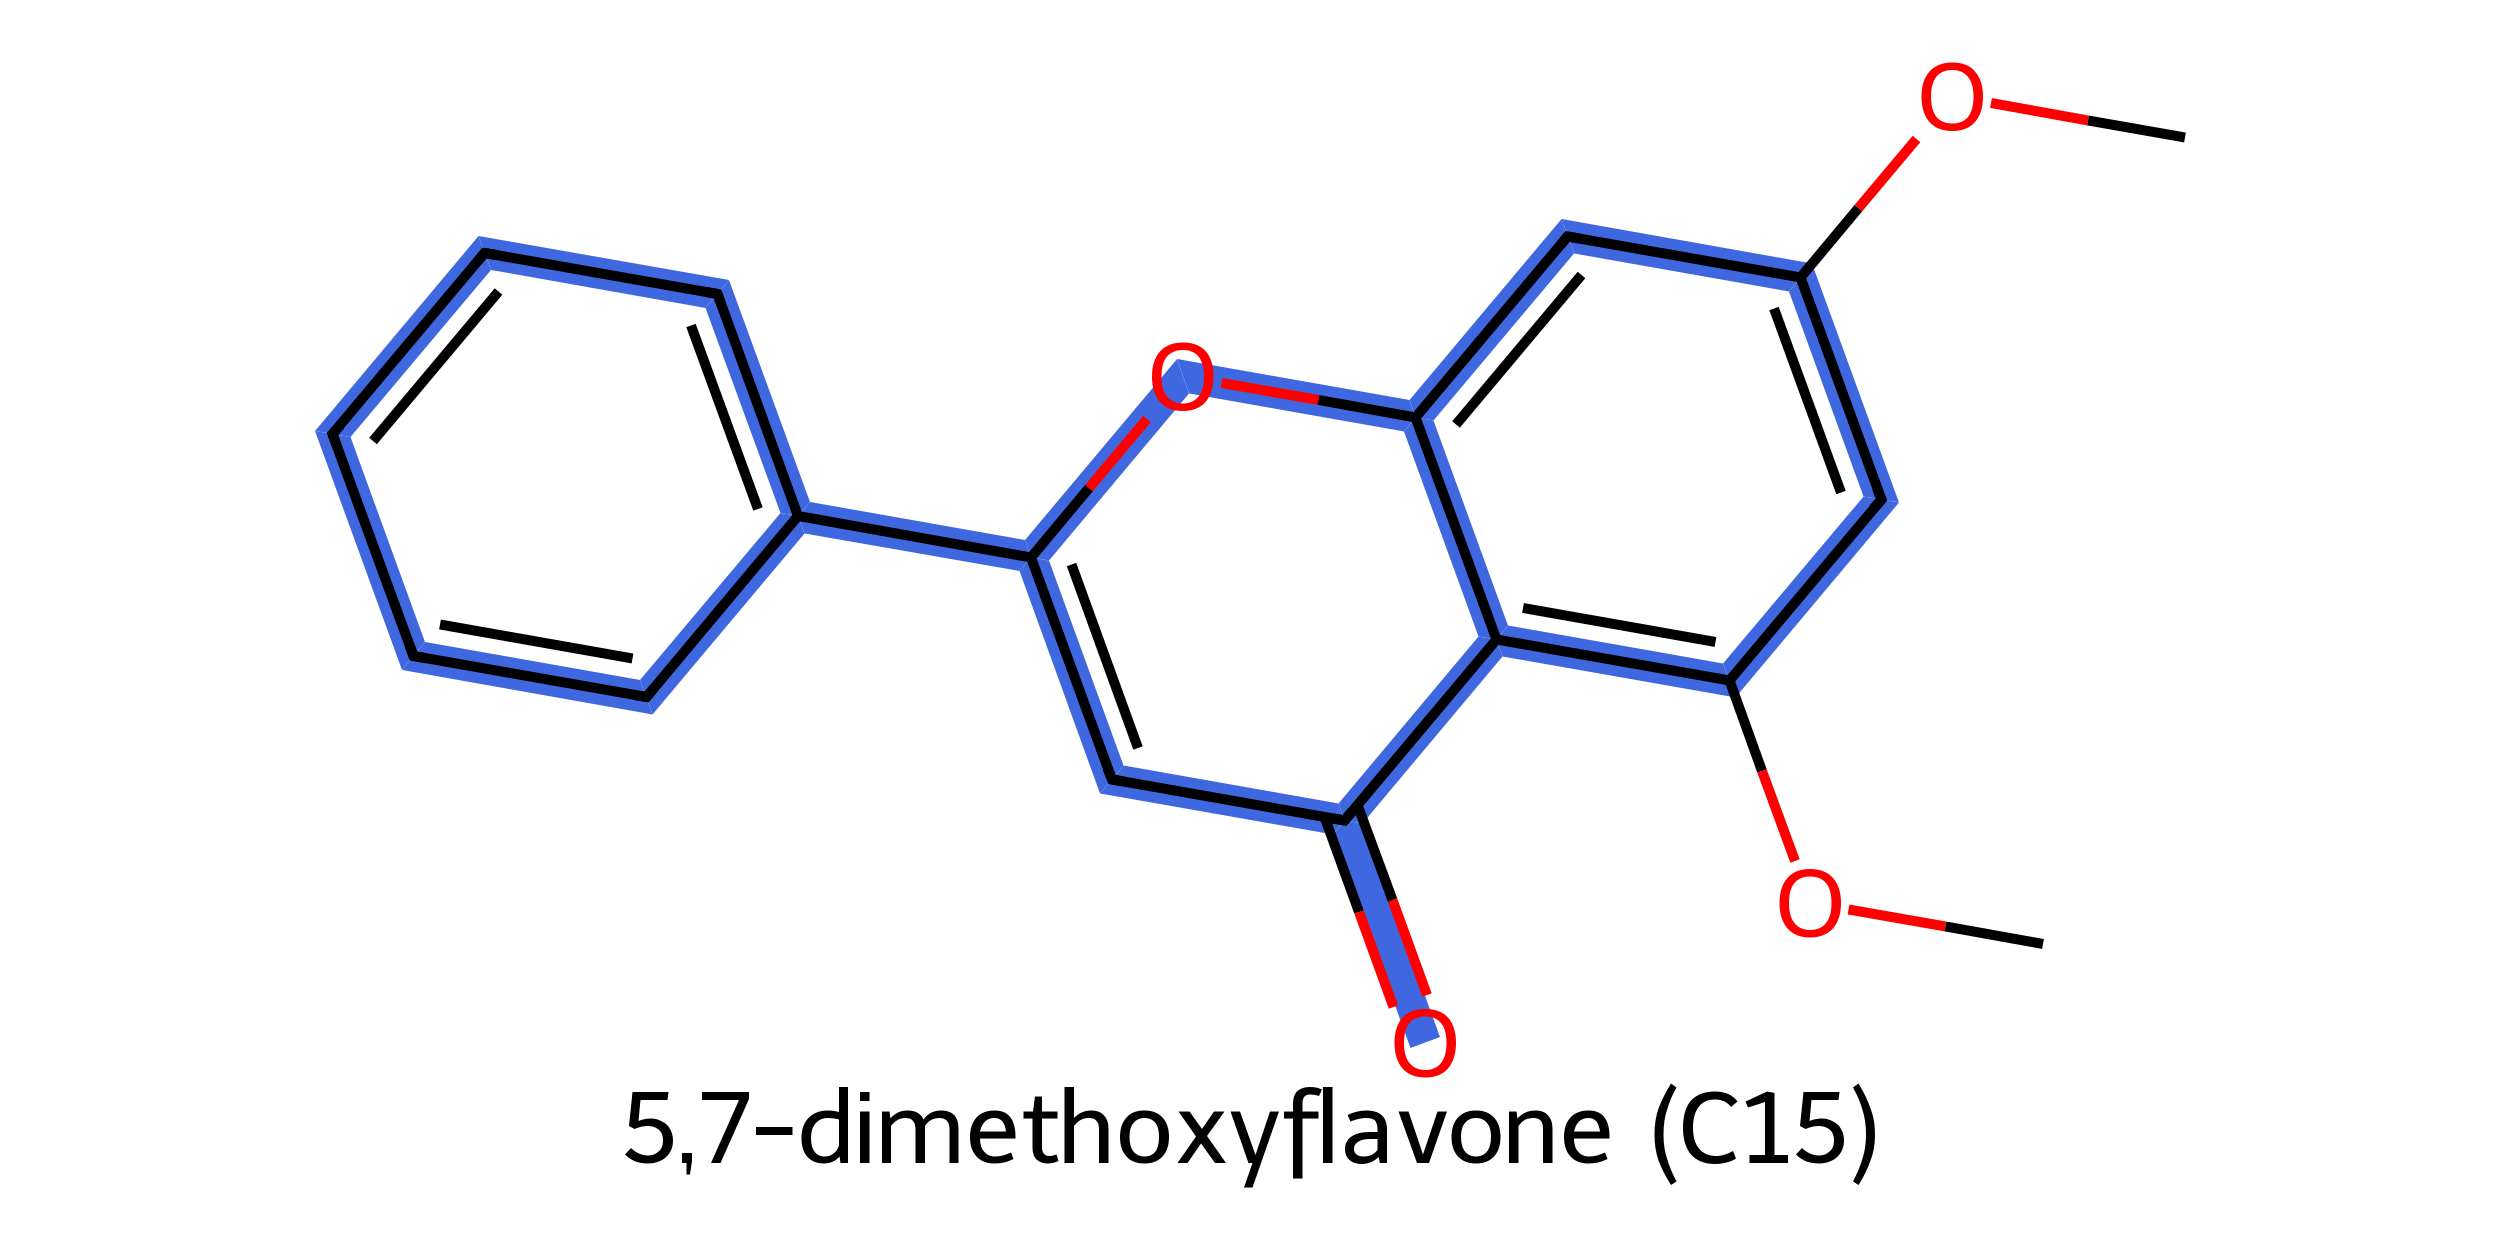 <?xml version='1.0' encoding='iso-8859-1'?>
<svg version='1.1' baseProfile='full'
              xmlns='http://www.w3.org/2000/svg'
                      xmlns:rdkit='http://www.rdkit.org/xml'
                      xmlns:xlink='http://www.w3.org/1999/xlink'
                  xml:space='preserve'
width='500px' height='250px' viewBox='0 0 500 250'>
<!-- END OF HEADER -->
<path class='bond-0 atom-0 atom-1' d='M 268.9,164.1 L 272.5,164.7 L 288.0,207.4 L 282.1,209.6 L 266.6,166.9 Z' style='fill:#3F68E0;fill-rule:evenodd;fill-opacity:1;stroke:#3F68E0;stroke-width:0.0px;stroke-linecap:butt;stroke-linejoin:miter;stroke-opacity:1;' />
<path class='bond-1 atom-1 atom-2' d='M 224.7,153.1 L 267.7,160.7 L 268.9,164.1 L 266.6,166.9 L 220.0,158.7 Z' style='fill:#3F68E0;fill-rule:evenodd;fill-opacity:1;stroke:#3F68E0;stroke-width:0.0px;stroke-linecap:butt;stroke-linejoin:miter;stroke-opacity:1;' />
<path class='bond-20 atom-1 atom-20' d='M 295.7,127.3 L 299.3,127.9 L 300.5,131.3 L 272.5,164.7 L 268.9,164.1 L 267.7,160.7 Z' style='fill:#3F68E0;fill-rule:evenodd;fill-opacity:1;stroke:#3F68E0;stroke-width:0.0px;stroke-linecap:butt;stroke-linejoin:miter;stroke-opacity:1;' />
<path class='bond-2 atom-2 atom-3' d='M 206.2,111.5 L 209.8,112.1 L 224.7,153.1 L 220.0,158.7 L 203.9,114.2 Z' style='fill:#3F68E0;fill-rule:evenodd;fill-opacity:1;stroke:#3F68E0;stroke-width:0.0px;stroke-linecap:butt;stroke-linejoin:miter;stroke-opacity:1;' />
<path class='bond-3 atom-3 atom-4' d='M 162.0,100.4 L 205.0,108.0 L 206.2,111.5 L 203.9,114.2 L 160.9,106.7 L 159.6,103.2 Z' style='fill:#3F68E0;fill-rule:evenodd;fill-opacity:1;stroke:#3F68E0;stroke-width:0.0px;stroke-linecap:butt;stroke-linejoin:miter;stroke-opacity:1;' />
<path class='bond-9 atom-3 atom-10' d='M 235.4,71.8 L 237.8,78.7 L 209.8,112.1 L 206.2,111.5 L 205.0,108.0 Z' style='fill:#3F68E0;fill-rule:evenodd;fill-opacity:1;stroke:#3F68E0;stroke-width:0.0px;stroke-linecap:butt;stroke-linejoin:miter;stroke-opacity:1;' />
<path class='bond-4 atom-4 atom-5' d='M 145.8,56.0 L 162.0,100.4 L 159.6,103.2 L 156.1,102.6 L 141.1,61.6 Z' style='fill:#3F68E0;fill-rule:evenodd;fill-opacity:1;stroke:#3F68E0;stroke-width:0.0px;stroke-linecap:butt;stroke-linejoin:miter;stroke-opacity:1;' />
<path class='bond-21 atom-4 atom-9' d='M 156.1,102.6 L 159.6,103.2 L 160.9,106.7 L 130.5,142.9 L 128.0,136.0 Z' style='fill:#3F68E0;fill-rule:evenodd;fill-opacity:1;stroke:#3F68E0;stroke-width:0.0px;stroke-linecap:butt;stroke-linejoin:miter;stroke-opacity:1;' />
<path class='bond-5 atom-5 atom-6' d='M 95.7,47.2 L 145.8,56.0 L 141.1,61.6 L 98.2,54.0 Z' style='fill:#3F68E0;fill-rule:evenodd;fill-opacity:1;stroke:#3F68E0;stroke-width:0.0px;stroke-linecap:butt;stroke-linejoin:miter;stroke-opacity:1;' />
<path class='bond-6 atom-6 atom-7' d='M 95.7,47.2 L 98.2,54.0 L 70.1,87.4 L 63.0,86.2 Z' style='fill:#3F68E0;fill-rule:evenodd;fill-opacity:1;stroke:#3F68E0;stroke-width:0.0px;stroke-linecap:butt;stroke-linejoin:miter;stroke-opacity:1;' />
<path class='bond-7 atom-7 atom-8' d='M 63.0,86.2 L 70.1,87.4 L 85.0,128.4 L 80.4,134.0 Z' style='fill:#3F68E0;fill-rule:evenodd;fill-opacity:1;stroke:#3F68E0;stroke-width:0.0px;stroke-linecap:butt;stroke-linejoin:miter;stroke-opacity:1;' />
<path class='bond-8 atom-8 atom-9' d='M 85.0,128.4 L 128.0,136.0 L 130.5,142.9 L 80.4,134.0 Z' style='fill:#3F68E0;fill-rule:evenodd;fill-opacity:1;stroke:#3F68E0;stroke-width:0.0px;stroke-linecap:butt;stroke-linejoin:miter;stroke-opacity:1;' />
<path class='bond-10 atom-10 atom-11' d='M 235.4,71.8 L 281.9,80.0 L 283.1,83.5 L 280.8,86.3 L 237.8,78.7 Z' style='fill:#3F68E0;fill-rule:evenodd;fill-opacity:1;stroke:#3F68E0;stroke-width:0.0px;stroke-linecap:butt;stroke-linejoin:miter;stroke-opacity:1;' />
<path class='bond-11 atom-11 atom-12' d='M 312.3,43.8 L 314.8,50.7 L 286.7,84.1 L 283.1,83.5 L 281.9,80.0 Z' style='fill:#3F68E0;fill-rule:evenodd;fill-opacity:1;stroke:#3F68E0;stroke-width:0.0px;stroke-linecap:butt;stroke-linejoin:miter;stroke-opacity:1;' />
<path class='bond-22 atom-11 atom-20' d='M 283.1,83.5 L 286.7,84.1 L 301.6,125.1 L 299.3,127.9 L 295.7,127.3 L 280.8,86.3 Z' style='fill:#3F68E0;fill-rule:evenodd;fill-opacity:1;stroke:#3F68E0;stroke-width:0.0px;stroke-linecap:butt;stroke-linejoin:miter;stroke-opacity:1;' />
<path class='bond-12 atom-12 atom-13' d='M 312.3,43.8 L 362.4,52.7 L 357.8,58.3 L 314.8,50.7 Z' style='fill:#3F68E0;fill-rule:evenodd;fill-opacity:1;stroke:#3F68E0;stroke-width:0.0px;stroke-linecap:butt;stroke-linejoin:miter;stroke-opacity:1;' />
<path class='bond-15 atom-13 atom-16' d='M 362.4,52.7 L 379.8,100.5 L 372.7,99.3 L 357.8,58.3 Z' style='fill:#3F68E0;fill-rule:evenodd;fill-opacity:1;stroke:#3F68E0;stroke-width:0.0px;stroke-linecap:butt;stroke-linejoin:miter;stroke-opacity:1;' />
<path class='bond-16 atom-16 atom-17' d='M 372.7,99.3 L 379.8,100.5 L 347.1,139.5 L 344.6,132.7 Z' style='fill:#3F68E0;fill-rule:evenodd;fill-opacity:1;stroke:#3F68E0;stroke-width:0.0px;stroke-linecap:butt;stroke-linejoin:miter;stroke-opacity:1;' />
<path class='bond-19 atom-17 atom-20' d='M 301.6,125.1 L 344.6,132.7 L 347.1,139.5 L 300.5,131.3 L 299.3,127.9 Z' style='fill:#3F68E0;fill-rule:evenodd;fill-opacity:1;stroke:#3F68E0;stroke-width:0.0px;stroke-linecap:butt;stroke-linejoin:miter;stroke-opacity:1;' />
<path class='bond-0 atom-0 atom-1' d='M 278.7,201.4 L 271.8,182.4' style='fill:none;fill-rule:evenodd;stroke:#FF0000;stroke-width:2.0px;stroke-linecap:butt;stroke-linejoin:miter;stroke-opacity:1' />
<path class='bond-0 atom-0 atom-1' d='M 271.8,182.4 L 264.9,163.4' style='fill:none;fill-rule:evenodd;stroke:#000000;stroke-width:2.0px;stroke-linecap:butt;stroke-linejoin:miter;stroke-opacity:1' />
<path class='bond-0 atom-0 atom-1' d='M 285.4,199.0 L 278.5,180.0' style='fill:none;fill-rule:evenodd;stroke:#FF0000;stroke-width:2.0px;stroke-linecap:butt;stroke-linejoin:miter;stroke-opacity:1' />
<path class='bond-0 atom-0 atom-1' d='M 278.5,180.0 L 271.5,161.0' style='fill:none;fill-rule:evenodd;stroke:#000000;stroke-width:2.0px;stroke-linecap:butt;stroke-linejoin:miter;stroke-opacity:1' />
<path class='bond-1 atom-1 atom-2' d='M 268.9,164.1 L 222.4,155.9' style='fill:none;fill-rule:evenodd;stroke:#000000;stroke-width:2.0px;stroke-linecap:butt;stroke-linejoin:miter;stroke-opacity:1' />
<path class='bond-2 atom-2 atom-3' d='M 222.4,155.9 L 206.2,111.5' style='fill:none;fill-rule:evenodd;stroke:#000000;stroke-width:2.0px;stroke-linecap:butt;stroke-linejoin:miter;stroke-opacity:1' />
<path class='bond-2 atom-2 atom-3' d='M 227.6,149.6 L 214.3,112.9' style='fill:none;fill-rule:evenodd;stroke:#000000;stroke-width:2.0px;stroke-linecap:butt;stroke-linejoin:miter;stroke-opacity:1' />
<path class='bond-3 atom-3 atom-4' d='M 206.2,111.5 L 159.6,103.2' style='fill:none;fill-rule:evenodd;stroke:#000000;stroke-width:2.0px;stroke-linecap:butt;stroke-linejoin:miter;stroke-opacity:1' />
<path class='bond-4 atom-4 atom-5' d='M 159.6,103.2 L 143.5,58.8' style='fill:none;fill-rule:evenodd;stroke:#000000;stroke-width:2.0px;stroke-linecap:butt;stroke-linejoin:miter;stroke-opacity:1' />
<path class='bond-4 atom-4 atom-5' d='M 151.6,101.8 L 138.2,65.1' style='fill:none;fill-rule:evenodd;stroke:#000000;stroke-width:2.0px;stroke-linecap:butt;stroke-linejoin:miter;stroke-opacity:1' />
<path class='bond-5 atom-5 atom-6' d='M 143.5,58.8 L 96.9,50.6' style='fill:none;fill-rule:evenodd;stroke:#000000;stroke-width:2.0px;stroke-linecap:butt;stroke-linejoin:miter;stroke-opacity:1' />
<path class='bond-6 atom-6 atom-7' d='M 96.9,50.6 L 66.5,86.8' style='fill:none;fill-rule:evenodd;stroke:#000000;stroke-width:2.0px;stroke-linecap:butt;stroke-linejoin:miter;stroke-opacity:1' />
<path class='bond-6 atom-6 atom-7' d='M 99.7,58.3 L 74.6,88.2' style='fill:none;fill-rule:evenodd;stroke:#000000;stroke-width:2.0px;stroke-linecap:butt;stroke-linejoin:miter;stroke-opacity:1' />
<path class='bond-7 atom-7 atom-8' d='M 66.5,86.8 L 82.7,131.2' style='fill:none;fill-rule:evenodd;stroke:#000000;stroke-width:2.0px;stroke-linecap:butt;stroke-linejoin:miter;stroke-opacity:1' />
<path class='bond-8 atom-8 atom-9' d='M 82.7,131.2 L 129.3,139.4' style='fill:none;fill-rule:evenodd;stroke:#000000;stroke-width:2.0px;stroke-linecap:butt;stroke-linejoin:miter;stroke-opacity:1' />
<path class='bond-8 atom-8 atom-9' d='M 88.0,124.9 L 126.5,131.7' style='fill:none;fill-rule:evenodd;stroke:#000000;stroke-width:2.0px;stroke-linecap:butt;stroke-linejoin:miter;stroke-opacity:1' />
<path class='bond-9 atom-3 atom-10' d='M 206.2,111.5 L 217.8,97.6' style='fill:none;fill-rule:evenodd;stroke:#000000;stroke-width:2.0px;stroke-linecap:butt;stroke-linejoin:miter;stroke-opacity:1' />
<path class='bond-9 atom-3 atom-10' d='M 217.8,97.6 L 229.4,83.8' style='fill:none;fill-rule:evenodd;stroke:#FF0000;stroke-width:2.0px;stroke-linecap:butt;stroke-linejoin:miter;stroke-opacity:1' />
<path class='bond-10 atom-10 atom-11' d='M 244.3,76.6 L 263.7,80.0' style='fill:none;fill-rule:evenodd;stroke:#FF0000;stroke-width:2.0px;stroke-linecap:butt;stroke-linejoin:miter;stroke-opacity:1' />
<path class='bond-10 atom-10 atom-11' d='M 263.7,80.0 L 283.1,83.5' style='fill:none;fill-rule:evenodd;stroke:#000000;stroke-width:2.0px;stroke-linecap:butt;stroke-linejoin:miter;stroke-opacity:1' />
<path class='bond-11 atom-11 atom-12' d='M 283.1,83.5 L 313.5,47.3' style='fill:none;fill-rule:evenodd;stroke:#000000;stroke-width:2.0px;stroke-linecap:butt;stroke-linejoin:miter;stroke-opacity:1' />
<path class='bond-11 atom-11 atom-12' d='M 291.2,84.9 L 316.3,55.0' style='fill:none;fill-rule:evenodd;stroke:#000000;stroke-width:2.0px;stroke-linecap:butt;stroke-linejoin:miter;stroke-opacity:1' />
<path class='bond-12 atom-12 atom-13' d='M 313.5,47.3 L 360.1,55.5' style='fill:none;fill-rule:evenodd;stroke:#000000;stroke-width:2.0px;stroke-linecap:butt;stroke-linejoin:miter;stroke-opacity:1' />
<path class='bond-13 atom-13 atom-14' d='M 360.1,55.5 L 371.7,41.6' style='fill:none;fill-rule:evenodd;stroke:#000000;stroke-width:2.0px;stroke-linecap:butt;stroke-linejoin:miter;stroke-opacity:1' />
<path class='bond-13 atom-13 atom-14' d='M 371.7,41.6 L 383.3,27.8' style='fill:none;fill-rule:evenodd;stroke:#FF0000;stroke-width:2.0px;stroke-linecap:butt;stroke-linejoin:miter;stroke-opacity:1' />
<path class='bond-14 atom-14 atom-15' d='M 398.2,20.6 L 417.6,24.1' style='fill:none;fill-rule:evenodd;stroke:#FF0000;stroke-width:2.0px;stroke-linecap:butt;stroke-linejoin:miter;stroke-opacity:1' />
<path class='bond-14 atom-14 atom-15' d='M 417.6,24.1 L 437.0,27.5' style='fill:none;fill-rule:evenodd;stroke:#000000;stroke-width:2.0px;stroke-linecap:butt;stroke-linejoin:miter;stroke-opacity:1' />
<path class='bond-15 atom-13 atom-16' d='M 360.1,55.5 L 376.3,99.9' style='fill:none;fill-rule:evenodd;stroke:#000000;stroke-width:2.0px;stroke-linecap:butt;stroke-linejoin:miter;stroke-opacity:1' />
<path class='bond-15 atom-13 atom-16' d='M 354.8,61.7 L 368.2,98.5' style='fill:none;fill-rule:evenodd;stroke:#000000;stroke-width:2.0px;stroke-linecap:butt;stroke-linejoin:miter;stroke-opacity:1' />
<path class='bond-16 atom-16 atom-17' d='M 376.3,99.9 L 345.9,136.1' style='fill:none;fill-rule:evenodd;stroke:#000000;stroke-width:2.0px;stroke-linecap:butt;stroke-linejoin:miter;stroke-opacity:1' />
<path class='bond-17 atom-17 atom-18' d='M 345.9,136.1 L 352.4,154.2' style='fill:none;fill-rule:evenodd;stroke:#000000;stroke-width:2.0px;stroke-linecap:butt;stroke-linejoin:miter;stroke-opacity:1' />
<path class='bond-17 atom-17 atom-18' d='M 352.4,154.2 L 359.0,172.2' style='fill:none;fill-rule:evenodd;stroke:#FF0000;stroke-width:2.0px;stroke-linecap:butt;stroke-linejoin:miter;stroke-opacity:1' />
<path class='bond-18 atom-18 atom-19' d='M 369.7,181.9 L 389.1,185.3' style='fill:none;fill-rule:evenodd;stroke:#FF0000;stroke-width:2.0px;stroke-linecap:butt;stroke-linejoin:miter;stroke-opacity:1' />
<path class='bond-18 atom-18 atom-19' d='M 389.1,185.3 L 408.6,188.8' style='fill:none;fill-rule:evenodd;stroke:#000000;stroke-width:2.0px;stroke-linecap:butt;stroke-linejoin:miter;stroke-opacity:1' />
<path class='bond-19 atom-17 atom-20' d='M 345.9,136.1 L 299.3,127.9' style='fill:none;fill-rule:evenodd;stroke:#000000;stroke-width:2.0px;stroke-linecap:butt;stroke-linejoin:miter;stroke-opacity:1' />
<path class='bond-19 atom-17 atom-20' d='M 343.1,128.4 L 304.6,121.6' style='fill:none;fill-rule:evenodd;stroke:#000000;stroke-width:2.0px;stroke-linecap:butt;stroke-linejoin:miter;stroke-opacity:1' />
<path class='bond-20 atom-20 atom-1' d='M 299.3,127.9 L 268.9,164.1' style='fill:none;fill-rule:evenodd;stroke:#000000;stroke-width:2.0px;stroke-linecap:butt;stroke-linejoin:miter;stroke-opacity:1' />
<path class='bond-21 atom-9 atom-4' d='M 129.3,139.4 L 159.6,103.2' style='fill:none;fill-rule:evenodd;stroke:#000000;stroke-width:2.0px;stroke-linecap:butt;stroke-linejoin:miter;stroke-opacity:1' />
<path class='bond-22 atom-20 atom-11' d='M 299.3,127.9 L 283.1,83.5' style='fill:none;fill-rule:evenodd;stroke:#000000;stroke-width:2.0px;stroke-linecap:butt;stroke-linejoin:miter;stroke-opacity:1' />
<path d='M 266.6,163.7 L 268.9,164.1 L 270.4,162.3' style='fill:none;stroke:#000000;stroke-width:2.0px;stroke-linecap:butt;stroke-linejoin:miter;stroke-opacity:1;' />
<path d='M 224.7,156.3 L 222.4,155.9 L 221.5,153.7' style='fill:none;stroke:#000000;stroke-width:2.0px;stroke-linecap:butt;stroke-linejoin:miter;stroke-opacity:1;' />
<path d='M 144.3,61.0 L 143.5,58.8 L 141.2,58.4' style='fill:none;stroke:#000000;stroke-width:2.0px;stroke-linecap:butt;stroke-linejoin:miter;stroke-opacity:1;' />
<path d='M 99.3,51.0 L 96.9,50.6 L 95.4,52.4' style='fill:none;stroke:#000000;stroke-width:2.0px;stroke-linecap:butt;stroke-linejoin:miter;stroke-opacity:1;' />
<path d='M 68.1,85.0 L 66.5,86.8 L 67.3,89.0' style='fill:none;stroke:#000000;stroke-width:2.0px;stroke-linecap:butt;stroke-linejoin:miter;stroke-opacity:1;' />
<path d='M 81.9,129.0 L 82.7,131.2 L 85.0,131.6' style='fill:none;stroke:#000000;stroke-width:2.0px;stroke-linecap:butt;stroke-linejoin:miter;stroke-opacity:1;' />
<path d='M 126.9,139.0 L 129.3,139.4 L 130.8,137.6' style='fill:none;stroke:#000000;stroke-width:2.0px;stroke-linecap:butt;stroke-linejoin:miter;stroke-opacity:1;' />
<path d='M 312.0,49.1 L 313.5,47.3 L 315.9,47.7' style='fill:none;stroke:#000000;stroke-width:2.0px;stroke-linecap:butt;stroke-linejoin:miter;stroke-opacity:1;' />
<path d='M 375.4,97.7 L 376.3,99.9 L 374.7,101.7' style='fill:none;stroke:#000000;stroke-width:2.0px;stroke-linecap:butt;stroke-linejoin:miter;stroke-opacity:1;' />
<path class='atom-0' d='M 278.9 208.6
Q 278.9 205.3, 280.5 203.5
Q 282.1 201.8, 285.1 201.8
Q 288.0 201.8, 289.6 203.5
Q 291.2 205.3, 291.2 208.6
Q 291.2 211.8, 289.6 213.7
Q 288.0 215.5, 285.1 215.5
Q 282.1 215.5, 280.5 213.7
Q 278.9 211.8, 278.9 208.6
M 285.1 214.0
Q 287.1 214.0, 288.2 212.6
Q 289.3 211.2, 289.3 208.6
Q 289.3 205.9, 288.2 204.6
Q 287.1 203.3, 285.1 203.3
Q 283.0 203.3, 281.9 204.6
Q 280.8 205.9, 280.8 208.6
Q 280.8 211.3, 281.9 212.6
Q 283.0 214.0, 285.1 214.0
' fill='#FF0000'/>
<path class='atom-10' d='M 230.4 75.3
Q 230.4 72.1, 232.0 70.3
Q 233.6 68.5, 236.6 68.5
Q 239.6 68.5, 241.2 70.3
Q 242.7 72.1, 242.7 75.3
Q 242.7 78.5, 241.1 80.4
Q 239.5 82.2, 236.6 82.2
Q 233.6 82.2, 232.0 80.4
Q 230.4 78.6, 230.4 75.3
M 236.6 80.7
Q 238.6 80.7, 239.7 79.3
Q 240.8 78.0, 240.8 75.3
Q 240.8 72.7, 239.7 71.3
Q 238.6 70.0, 236.6 70.0
Q 234.6 70.0, 233.4 71.3
Q 232.3 72.6, 232.3 75.3
Q 232.3 78.0, 233.4 79.3
Q 234.6 80.7, 236.6 80.7
' fill='#FF0000'/>
<path class='atom-14' d='M 384.3 19.3
Q 384.3 16.1, 385.9 14.3
Q 387.5 12.5, 390.5 12.5
Q 393.5 12.5, 395.0 14.3
Q 396.6 16.1, 396.6 19.3
Q 396.6 22.6, 395.0 24.4
Q 393.4 26.2, 390.5 26.2
Q 387.5 26.2, 385.9 24.4
Q 384.3 22.6, 384.3 19.3
M 390.5 24.7
Q 392.5 24.7, 393.6 23.4
Q 394.7 22.0, 394.7 19.3
Q 394.7 16.7, 393.6 15.4
Q 392.5 14.0, 390.5 14.0
Q 388.4 14.0, 387.3 15.3
Q 386.2 16.7, 386.2 19.3
Q 386.2 22.0, 387.3 23.4
Q 388.4 24.7, 390.5 24.7
' fill='#FF0000'/>
<path class='atom-18' d='M 355.9 180.6
Q 355.9 177.4, 357.5 175.6
Q 359.0 173.8, 362.0 173.8
Q 365.0 173.8, 366.6 175.6
Q 368.2 177.4, 368.2 180.6
Q 368.2 183.8, 366.6 185.7
Q 364.9 187.5, 362.0 187.5
Q 359.1 187.5, 357.5 185.7
Q 355.9 183.8, 355.9 180.6
M 362.0 186.0
Q 364.1 186.0, 365.2 184.6
Q 366.3 183.3, 366.3 180.6
Q 366.3 177.9, 365.2 176.6
Q 364.1 175.3, 362.0 175.3
Q 360.0 175.3, 358.9 176.6
Q 357.8 177.9, 357.8 180.6
Q 357.8 183.3, 358.9 184.6
Q 360.0 186.0, 362.0 186.0
' fill='#FF0000'/>
<path class='legend' d='M 130.2 223.7
Q 131.4 223.7, 132.4 224.3
Q 133.5 224.8, 134.0 225.8
Q 134.6 226.8, 134.6 228.1
Q 134.6 229.6, 133.9 230.6
Q 133.2 231.7, 132.0 232.2
Q 130.9 232.7, 129.6 232.7
Q 128.3 232.7, 127.1 232.3
Q 125.9 231.8, 125.0 230.9
L 126.2 229.6
Q 126.9 230.3, 127.8 230.7
Q 128.7 231.1, 129.6 231.1
Q 130.9 231.1, 131.7 230.3
Q 132.6 229.6, 132.6 228.1
Q 132.6 226.6, 131.7 225.9
Q 130.9 225.2, 129.5 225.2
Q 128.3 225.2, 126.9 225.8
L 125.8 225.2
L 126.5 218.4
L 133.7 218.4
L 133.5 220.0
L 128.1 220.0
L 127.7 224.2
Q 128.9 223.7, 130.2 223.7
' fill='#000000'/>
<path class='legend' d='M 136.4 230.6
L 138.4 230.6
L 138.4 232.2
L 138.0 234.9
L 137.3 234.9
L 137.3 232.6
L 136.4 232.6
L 136.4 230.6
' fill='#000000'/>
<path class='legend' d='M 147.8 220.0
L 140.4 220.0
L 140.4 218.4
L 149.8 218.4
L 149.8 219.8
L 144.1 232.6
L 142.2 232.6
L 147.8 220.0
' fill='#000000'/>
<path class='legend' d='M 151.2 225.4
L 158.5 225.4
L 158.5 227.0
L 151.2 227.0
L 151.2 225.4
' fill='#000000'/>
<path class='legend' d='M 169.6 217.4
L 169.6 232.6
L 168.1 232.6
L 167.9 231.3
Q 166.7 232.7, 164.8 232.7
Q 162.7 232.7, 161.5 231.4
Q 160.3 230.1, 160.3 227.6
Q 160.3 225.0, 161.7 223.6
Q 163.1 222.1, 165.6 222.1
Q 166.6 222.1, 167.8 222.4
L 167.8 217.4
L 169.6 217.4
M 164.9 231.3
Q 166.0 231.3, 166.7 230.7
Q 167.5 230.1, 167.8 229.1
L 167.8 223.9
Q 166.7 223.6, 165.6 223.6
Q 164.0 223.6, 163.1 224.7
Q 162.2 225.7, 162.2 227.6
Q 162.2 229.4, 162.9 230.3
Q 163.6 231.3, 164.9 231.3
' fill='#000000'/>
<path class='legend' d='M 172.0 218.4
L 173.9 218.4
L 173.9 220.2
L 172.0 220.2
L 172.0 218.4
M 172.0 222.3
L 173.9 222.3
L 173.9 232.6
L 172.0 232.6
L 172.0 222.3
' fill='#000000'/>
<path class='legend' d='M 188.2 222.1
Q 190.0 222.1, 190.9 223.1
Q 191.7 224.0, 191.7 225.8
L 191.7 232.6
L 189.9 232.6
L 189.9 225.9
Q 189.9 224.7, 189.4 224.2
Q 188.9 223.6, 187.9 223.6
Q 187.0 223.6, 186.2 224.0
Q 185.4 224.5, 185.0 225.2
Q 185.0 225.4, 185.0 225.8
L 185.0 232.6
L 183.1 232.6
L 183.1 225.9
Q 183.1 224.7, 182.6 224.2
Q 182.2 223.6, 181.1 223.6
Q 180.2 223.6, 179.5 224.0
Q 178.7 224.5, 178.2 225.2
L 178.2 232.6
L 176.4 232.6
L 176.4 222.3
L 177.9 222.3
L 178.1 223.7
Q 179.4 222.1, 181.5 222.1
Q 183.9 222.1, 184.7 223.9
Q 186.0 222.1, 188.2 222.1
' fill='#000000'/>
<path class='legend' d='M 194.0 227.4
Q 194.0 224.9, 195.3 223.5
Q 196.6 222.1, 198.9 222.1
Q 201.1 222.1, 202.1 223.5
Q 203.1 224.8, 203.1 227.4
L 203.1 227.7
L 196.0 227.7
Q 196.0 229.4, 196.8 230.3
Q 197.6 231.3, 199.0 231.3
Q 199.8 231.3, 200.6 231.1
Q 201.3 230.9, 202.2 230.5
L 202.7 231.8
Q 201.7 232.3, 200.8 232.5
Q 199.9 232.7, 198.9 232.7
Q 196.6 232.7, 195.3 231.3
Q 194.0 229.9, 194.0 227.4
M 198.9 223.6
Q 197.7 223.6, 197.0 224.3
Q 196.3 225.0, 196.0 226.3
L 201.2 226.3
Q 201.0 224.9, 200.5 224.3
Q 199.9 223.6, 198.9 223.6
' fill='#000000'/>
<path class='legend' d='M 204.7 223.7
L 204.7 222.3
L 206.6 222.3
L 207.0 219.3
L 208.4 219.3
L 208.4 222.3
L 211.5 222.3
L 211.5 223.7
L 208.4 223.7
L 208.4 229.4
Q 208.4 231.2, 209.9 231.2
Q 210.5 231.2, 211.3 230.9
L 211.7 232.2
Q 210.6 232.7, 209.5 232.7
Q 208.2 232.7, 207.3 231.9
Q 206.5 231.1, 206.5 229.5
L 206.5 223.7
L 204.7 223.7
' fill='#000000'/>
<path class='legend' d='M 218.3 222.1
Q 219.9 222.1, 220.8 223.1
Q 221.7 224.0, 221.7 225.8
L 221.7 232.6
L 219.8 232.6
L 219.8 225.9
Q 219.8 224.7, 219.3 224.2
Q 218.9 223.6, 217.8 223.6
Q 216.9 223.6, 216.1 224.0
Q 215.3 224.5, 214.8 225.2
L 214.8 232.6
L 212.9 232.6
L 212.9 217.4
L 214.8 217.4
L 214.8 223.6
Q 216.2 222.1, 218.3 222.1
' fill='#000000'/>
<path class='legend' d='M 224.0 227.4
Q 224.0 224.9, 225.3 223.5
Q 226.5 222.1, 228.9 222.1
Q 231.2 222.1, 232.5 223.5
Q 233.8 224.9, 233.8 227.4
Q 233.8 229.9, 232.5 231.3
Q 231.2 232.7, 228.9 232.7
Q 226.5 232.7, 225.3 231.3
Q 224.0 229.9, 224.0 227.4
M 225.9 227.4
Q 225.9 229.3, 226.7 230.3
Q 227.5 231.3, 228.9 231.3
Q 230.3 231.3, 231.1 230.3
Q 231.8 229.3, 231.8 227.4
Q 231.8 225.5, 231.1 224.6
Q 230.3 223.6, 228.9 223.6
Q 227.5 223.6, 226.7 224.6
Q 225.9 225.5, 225.9 227.4
' fill='#000000'/>
<path class='legend' d='M 239.2 227.3
L 235.7 222.3
L 237.9 222.3
L 240.4 225.8
L 242.8 222.3
L 244.9 222.3
L 241.4 227.2
L 245.2 232.6
L 243.0 232.6
L 240.2 228.7
L 237.5 232.6
L 235.5 232.6
L 239.2 227.3
' fill='#000000'/>
<path class='legend' d='M 254.0 222.3
L 255.8 222.3
L 250.5 237.5
L 248.8 237.5
L 250.5 232.6
L 249.7 232.6
L 246.1 222.3
L 248.0 222.3
L 251.1 231.0
L 254.0 222.3
' fill='#000000'/>
<path class='legend' d='M 256.8 223.7
L 256.8 222.3
L 258.6 222.3
L 258.6 220.8
Q 258.6 219.0, 259.5 218.2
Q 260.5 217.4, 261.9 217.4
Q 262.6 217.4, 263.2 217.5
Q 263.7 217.6, 264.4 217.9
L 263.8 219.2
Q 262.9 218.9, 262.1 218.9
Q 261.3 218.9, 260.9 219.3
Q 260.5 219.8, 260.5 220.6
L 260.5 222.3
L 263.7 222.3
L 263.7 223.7
L 260.5 223.7
L 260.5 235.7
L 258.6 235.7
L 258.6 223.7
L 256.8 223.7
' fill='#000000'/>
<path class='legend' d='M 264.6 217.4
L 266.5 217.4
L 266.5 232.6
L 264.6 232.6
L 264.6 217.4
' fill='#000000'/>
<path class='legend' d='M 269.0 229.8
Q 269.0 228.2, 270.3 227.3
Q 271.6 226.4, 274.0 226.4
L 275.5 226.4
L 275.5 226.0
Q 275.5 224.7, 275.0 224.1
Q 274.5 223.6, 273.2 223.6
Q 272.4 223.6, 271.7 223.8
Q 271.1 223.9, 270.1 224.3
L 269.5 223.0
Q 271.4 222.1, 273.2 222.1
Q 275.4 222.1, 276.4 223.1
Q 277.4 224.0, 277.4 226.0
L 277.4 232.6
L 276.0 232.6
Q 275.9 232.5, 275.9 232.2
Q 275.8 231.9, 275.7 231.4
Q 274.3 232.8, 272.3 232.8
Q 270.8 232.8, 269.9 232.0
Q 269.0 231.2, 269.0 229.8
M 270.8 229.8
Q 270.8 230.5, 271.3 230.9
Q 271.8 231.3, 272.7 231.3
Q 273.5 231.3, 274.3 231.0
Q 275.0 230.6, 275.5 230.0
L 275.5 227.8
L 274.1 227.8
Q 272.5 227.8, 271.7 228.3
Q 270.8 228.8, 270.8 229.8
' fill='#000000'/>
<path class='legend' d='M 287.5 222.3
L 289.4 222.3
L 285.8 232.6
L 283.4 232.6
L 279.7 222.3
L 281.7 222.3
L 284.6 230.9
L 287.5 222.3
' fill='#000000'/>
<path class='legend' d='M 290.3 227.4
Q 290.3 224.9, 291.6 223.5
Q 292.9 222.1, 295.2 222.1
Q 297.5 222.1, 298.8 223.5
Q 300.1 224.9, 300.1 227.4
Q 300.1 229.9, 298.8 231.3
Q 297.5 232.7, 295.2 232.7
Q 292.9 232.7, 291.6 231.3
Q 290.3 229.9, 290.3 227.4
M 292.2 227.4
Q 292.2 229.3, 293.0 230.3
Q 293.8 231.3, 295.2 231.3
Q 296.6 231.3, 297.4 230.3
Q 298.2 229.3, 298.2 227.4
Q 298.2 225.5, 297.4 224.6
Q 296.6 223.6, 295.2 223.6
Q 293.8 223.6, 293.0 224.6
Q 292.2 225.5, 292.2 227.4
' fill='#000000'/>
<path class='legend' d='M 307.1 222.1
Q 308.8 222.1, 309.6 223.1
Q 310.5 224.0, 310.5 225.8
L 310.5 232.6
L 308.6 232.6
L 308.6 225.9
Q 308.6 224.7, 308.2 224.2
Q 307.7 223.6, 306.7 223.6
Q 305.7 223.6, 304.9 224.0
Q 304.2 224.5, 303.7 225.2
L 303.7 232.6
L 301.8 232.6
L 301.8 222.3
L 303.3 222.3
L 303.5 223.7
Q 304.9 222.1, 307.1 222.1
' fill='#000000'/>
<path class='legend' d='M 312.8 227.4
Q 312.8 224.9, 314.1 223.5
Q 315.4 222.1, 317.7 222.1
Q 319.9 222.1, 320.9 223.5
Q 321.9 224.8, 321.9 227.4
L 321.9 227.7
L 314.8 227.7
Q 314.8 229.4, 315.6 230.3
Q 316.4 231.3, 317.8 231.3
Q 318.6 231.3, 319.4 231.1
Q 320.1 230.9, 321.0 230.5
L 321.5 231.8
Q 320.5 232.3, 319.6 232.5
Q 318.7 232.7, 317.7 232.7
Q 315.4 232.7, 314.1 231.3
Q 312.8 229.9, 312.8 227.4
M 317.7 223.6
Q 316.5 223.6, 315.8 224.3
Q 315.1 225.0, 314.8 226.3
L 320.0 226.3
Q 319.8 224.9, 319.3 224.3
Q 318.7 223.6, 317.7 223.6
' fill='#000000'/>
<path class='legend' d='' fill='#000000'/>
<path class='legend' d='M 330.9 226.9
Q 330.9 224.0, 331.7 221.7
Q 332.6 219.3, 334.2 216.7
L 335.3 217.5
Q 334.0 219.8, 333.4 222.0
Q 332.7 224.1, 332.7 226.9
Q 332.7 229.6, 333.4 231.7
Q 334.0 233.8, 335.3 236.3
L 334.2 237.0
Q 332.6 234.5, 331.7 232.1
Q 330.9 229.8, 330.9 226.9
' fill='#000000'/>
<path class='legend' d='M 336.6 225.5
Q 336.6 222.0, 338.2 220.1
Q 339.9 218.3, 343.0 218.3
Q 346.0 218.3, 347.5 220.3
L 346.2 221.4
Q 345.1 219.9, 343.0 219.9
Q 340.9 219.9, 339.8 221.3
Q 338.6 222.8, 338.6 225.5
Q 338.6 228.3, 339.8 229.7
Q 341.0 231.2, 343.3 231.2
Q 344.8 231.2, 346.6 230.2
L 347.2 231.7
Q 346.5 232.2, 345.3 232.5
Q 344.2 232.8, 343.0 232.8
Q 339.9 232.8, 338.2 230.9
Q 336.6 229.0, 336.6 225.5
' fill='#000000'/>
<path class='legend' d='M 349.9 231.0
L 353.0 231.0
L 353.0 220.4
L 349.6 221.5
L 349.1 220.3
L 353.4 218.3
L 354.9 218.6
L 354.9 231.0
L 357.6 231.0
L 357.6 232.6
L 349.9 232.6
L 349.9 231.0
' fill='#000000'/>
<path class='legend' d='M 364.4 223.7
Q 365.6 223.7, 366.6 224.3
Q 367.7 224.8, 368.2 225.8
Q 368.8 226.8, 368.8 228.1
Q 368.8 229.6, 368.1 230.6
Q 367.4 231.7, 366.2 232.2
Q 365.1 232.7, 363.8 232.7
Q 362.5 232.7, 361.3 232.3
Q 360.1 231.8, 359.2 230.9
L 360.4 229.6
Q 361.1 230.3, 362.0 230.7
Q 362.9 231.1, 363.8 231.1
Q 365.1 231.1, 365.9 230.3
Q 366.8 229.6, 366.8 228.1
Q 366.8 226.6, 365.9 225.9
Q 365.1 225.2, 363.7 225.2
Q 362.5 225.2, 361.1 225.8
L 360.0 225.2
L 360.7 218.4
L 367.9 218.4
L 367.7 220.0
L 362.3 220.0
L 361.9 224.2
Q 363.1 223.7, 364.4 223.7
' fill='#000000'/>
<path class='legend' d='M 375.0 226.9
Q 375.0 229.8, 374.1 232.1
Q 373.3 234.5, 371.7 237.0
L 370.6 236.3
Q 371.9 233.8, 372.5 231.7
Q 373.2 229.6, 373.2 226.9
Q 373.2 224.1, 372.5 222.0
Q 371.9 219.8, 370.6 217.5
L 371.7 216.7
Q 373.3 219.3, 374.1 221.7
Q 375.0 224.0, 375.0 226.9
' fill='#000000'/>
</svg>
